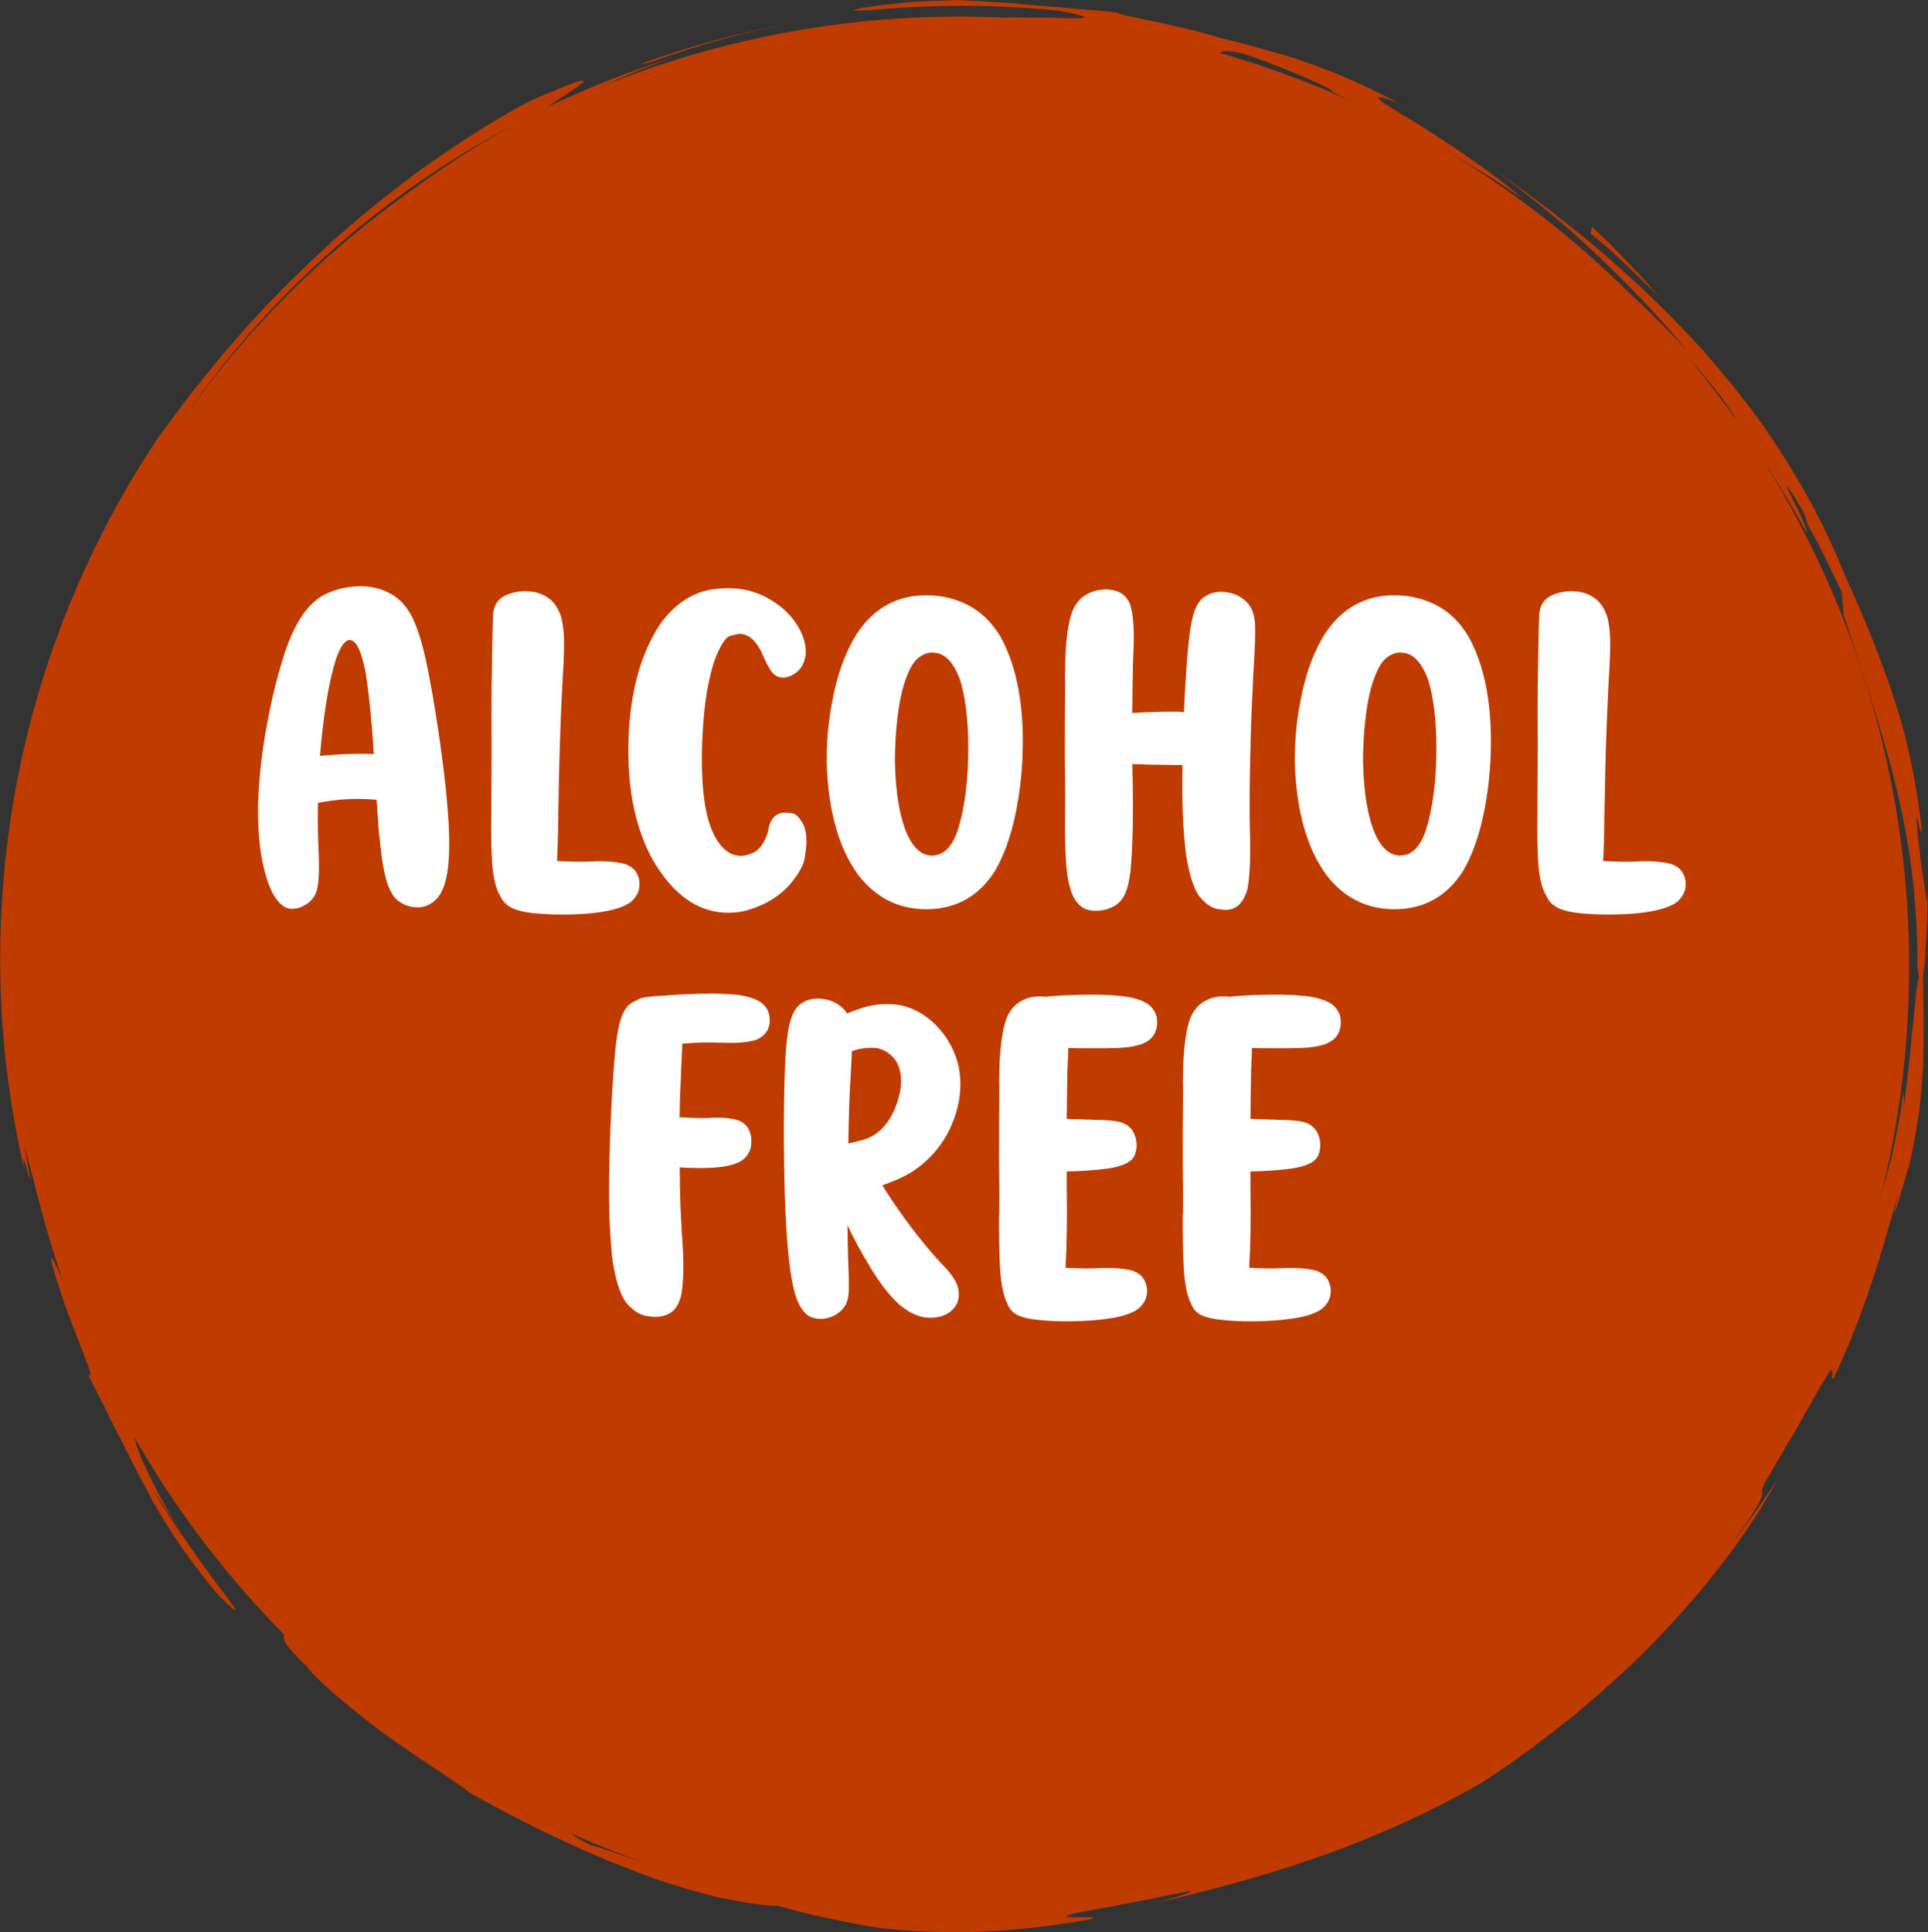 <?xml version="1.0" encoding="UTF-8"?>
<svg id="Layer_1" data-name="Layer 1" xmlns="http://www.w3.org/2000/svg" viewBox="0 0 142.13 142.44">
  <rect x="0" y="0" width="142.13" height="142.44" fill="#333333" stroke="none"/>
  <defs>
    <style>
      .cls-1 {
        fill: #fff;
      }

      .cls-2 {
        fill: #c03b00;
      }
    </style>
  </defs>
  <g>
    <circle class="cls-2" cx="70.72" cy="71.24" r="70.02"/>
    <g>
      <path class="cls-2" d="m140.6,86.48c.52-2.21-1.69,6.1-.63,1.37-.21.81-.51,1.83-.85,2.98-.31,1.15-.71,2.41-1.14,3.69-.83,2.57-1.9,5.17-2.81,7.09-.23.16-.02-.63-.16-.62-.07,0-.23.22-.58.84-.38.61-.95,1.65-1.88,3.28-1.27,2.16-1.94,3.3-2.32,3.95-.35.64-.36.79-.34.91.03.24.24.44-2.42,4.1,1.25-1.65,2.47-3.32,3.58-5.07-1.41,2.77-4.43,7.14-8.46,11.35-1.98,2.14-4.27,4.17-6.55,6.09-2.34,1.86-4.68,3.62-6.95,5.05-6.98,3.95-13.83,6.44-23.86,8.79.55-.17,2.99-.84,2.46-.87-.94.13-2.2.46-3.5.69-1.29.22-2.58.54-3.55.66-5.3,1,1.56.26-.42.76-4.46.72-8.78,1.26-15.14.63-1.31-.18-2.61-.45-3.9-.72-1.29-.24-2.56-.61-3.83-.94-1.34-.02-2.83-.32-4.49-.65-1.65-.42-3.46-.93-5.38-1.65-3.85-1.41-8.18-3.42-12.84-6.03-.81-.69-3.6-2.41-6.27-4.33-2.64-1.96-5.15-4.1-5.75-4.99-1.82-1.72-1.78-2.08-1.64-2.39.14-.3.39-.56-.87-2.1-2.24-2.66-1.37-1.81-.56-.93.42.43.86.84.89.83.05-.02-.35-.42-1.42-1.78,1.23,1.41,2.01,2.17,2.43,2.78.43.6.61.96.85,1.37.49.8,1.11,1.99,5.12,5.15l-.3-.43c1.71,1.21,3.94,2.99,6.21,4.44,1.11.76,2.24,1.42,3.24,1.97.99.58,1.91.96,2.59,1.2,1.2.65,2.12,1.09,2.8,1.41.68.33,1.1.55,1.35.7.5.3.29.29-.08.22-.74-.15-2.16-.55.25.71.77.2,2.06.67,3.61,1.16.78.23,1.61.48,2.47.73.85.25,1.75.44,2.61.66.86.23,1.71.39,2.51.53.79.14,1.52.28,2.15.37,1.27.14,2.13.19,2.26.08l-2.08-.37c-.69-.14-1.38-.31-2.06-.46-1.38-.29-2.73-.7-4.09-1.08,1.32.36.34-.03.88.08,1.36.54,3.38.99,5.54,1.34,1.09.14,2.21.3,3.31.4,1.1.07,2.19.14,3.19.2,4.01.12,6.76-.06,4.6.65-.28.02-.68.02-1.13.02-.45-.02-.95-.05-1.45-.08-.99-.06-1.96-.09-2.4-.07.19.21,1.75.36,3.8.52,1.03.02,2.18.05,3.34.07,1.17-.03,2.35-.05,3.44-.08,4.49-.58,9.46-1.72,16.2-3.46,2.34-.58,1.03,0,3.36-.67.84-.29,1.61-.62,2.34-.93.72-.31,1.41-.57,2.04-.85,1.25-.59,2.36-1.05,3.34-1.55.98-.48,1.86-.92,2.69-1.33.82-.43,1.59-.84,2.37-1.26,1.53-.87,3.1-1.74,4.97-3.06,1.89-1.29,4.11-3.01,6.85-5.6,3.59-3.06,7.12-7.02,10.12-11.34,3.04-4.31,5.47-9,7.44-13.32-.42.61.17-.85.84-2.72.32-.94.71-1.98,1-2.9.28-.93.53-1.74.67-2.2.28-.62.71-2.21,1.22-4.1.21-.96.41-1.99.61-3.02.19-1.03.29-2.07.39-3.01-.27,2.22.04.89-.09,2.45.24-2.13.46-3.82.56-5.18.07-.67.14-1.26.2-1.78.04-.52.08-.96.12-1.34.17-1.52.38-2.04.53-2.28.02,1.66.04,2.96.06,4.11-.01,1.13-.02,2.1-.03,3.1-.06,1-.14,2.04-.28,3.31-.18,1.27-.42,2.79-.88,4.71Z"/>
      <path class="cls-2" d="m6.5,101.29c.65.64-.88-2.67-1.82-5.4-.91-2.75-1.5-4.8.04-1.31-1.59-4.95-2.15-7.26-2.91-10.08,1.05,5.89-.44-1.4,0,1.8-2.2-9.39-2.33-19.04-.66-28.17,1.68-9.14,5.2-17.73,10.09-25.24.92-1.39,1.96-2.68,2.92-3.99,1.04-1.25,2-2.53,3.08-3.71,2.07-2.42,4.28-4.63,6.55-6.75,2.27-2.12,4.7-4.05,7.2-5.92,2.55-1.79,5.18-3.55,8.02-5.05,7.26-3.19,2.76-.58,1.29.43,2.97-1.38,6.01-2.62,9.13-3.6-3.11,1.12-6.12,2.5-9.03,4.01-.18.34,3.83-1.5,6.18-2.15.84-.34,1.71-.63,2.56-.95-1.36,1.02-5.91,2.59-10.89,5.12-4.99,2.49-10.28,6.11-13.6,9.33,8.5-7.17-1.6.79,1.88-2.39-.91.74-1.79,1.51-2.69,2.26.58-.52,1.3-1.17,2.16-1.94.86-.76,1.88-1.6,3.02-2.54,2.33-1.82,5.27-3.89,8.84-5.83-10.04,5.23-18.6,13.09-24.58,22.01-6.07,8.89-9.49,18.78-10.82,27.83.02-.54.19-1.97-.18-.35-1.18,6.53-.52,10.48-.36,13.33-.11-.95-.1-1.91-.15-2.87-.09,1.01-.16,2.19-.11,3.47.02.64.04,1.3.07,1.97.04.67.12,1.36.19,2.05.25,2.78.82,5.61,1.29,8,.18,1.32.42,2.52.62,3.73.26,1.2.53,2.4.88,3.7.76,2.58,1.77,5.6,3.84,9.63l-.36-.17c.55,1.1,1.06,2.21,1.64,3.29.61,1.06,1.15,2.17,1.82,3.2-1.01-1.52-.68-.85-.54-.48-.34-.42-.48-.78-1.1-1.92-.27-.11-.04.71.49,2.05.6,1.29,1.48,3.11,2.62,4.86-.37-.54-.74-1.09-1.08-1.59-.33-.51-.63-.98-.89-1.38.8,1.51,2.98,4.64,4.55,6.8,1.63,2.1,2.51,3.34.42,1.21-.84-.93-1.46-1.83-2.06-2.6-.59-.77-1.06-1.48-1.47-2.13-.41-.65-.78-1.23-1.1-1.78-.3-.56-.58-1.09-.86-1.61-.57-1.03-1.06-2.07-1.71-3.34-.33-.63-.7-1.32-1.08-2.13-.38-.81-.88-1.67-1.34-2.72Z"/>
      <path class="cls-2" d="m35.86,131.09c-2.97-1.88-2.46-1.73-1.45-1.14,1.03.58,2.7,1.4,2.09.92l1.36.77,1.39.71c.93.47,1.85.95,2.81,1.36.01.41-5.56-2.44-6.19-2.62Z"/>
      <path class="cls-2" d="m82.3.92c.29.17,1.59.4,3.13.73,1.53.36,3.32.74,4.57,1.16,1.27.3,2.3.56,3.22.84.93.28,1.8.48,2.69.81,1.8.63,3.89,1.38,7.23,3.16-2.76-1.05-1.45-.15,1.07,1.33,2.5,1.54,6.08,3.95,8.07,5.71-.77-.51-1.68-1.15-2.74-1.8-1.08-.62-2.22-1.38-3.5-2.04-2.49-1.44-5.32-2.76-7.9-4.1.73.07-4.07-1.99-6.56-2.79-1.98-.39-1.28.06-2.04.07-.38.02-1.12-.13-2.76-.4-.82-.13-1.85-.38-3.19-.56-.67-.11-1.41-.22-2.23-.36-.83-.1-1.73-.2-2.73-.32-.73-.14-1.73-.21-2.82-.3-.54-.04-1.11-.1-1.67-.13-.56-.02-1.12-.03-1.65-.05-2.13-.11-3.84-.04-3.61-.24-1.03-.05-2.02.06-3.02.22-1.01.15-2.05.22-3.19.24h-1.15c3.31-.55,6.68-.77,10.05-.83.37.06,1.13.18,2.05.18-.47-.07-.03-.13.81-.17.85,0,2.07.01,3.15.02,2.16.08,3.77.13.51-.51-4.65-.47-9.33-.48-13.98-.04-.85.01-1.19.04-1.15-.01.05-.05.48-.16,1.18-.25.7-.09,1.66-.21,2.77-.32,1.11-.08,2.36-.12,3.63-.17,1.84.1,3.2.16,4.27.25,1.07.11,1.86.18,2.57.23.71.03,1.34.12,2.1.18.75.08,1.64.09,2.84.26Z"/>
      <path class="cls-2" d="m47.9,4.6l-.75.15c3.83-1.41,7.8-2.46,11.83-3.16-3.78.67-7.48,1.7-11.08,3.01Z"/>
      <path class="cls-2" d="m122.37,21.95c-.44-.43-.85-.84-1.26-1.24-.42-.4-.83-.79-1.24-1.18-.41-.39-.82-.78-1.24-1.17-.44-.37-.89-.75-1.36-1.12l.08-.54c.88.84,1.76,1.67,2.58,2.57l1.25,1.32,1.19,1.37Z"/>
      <path class="cls-2" d="m12.94,33.89c-.33.73-.9,1.66-1.45,2.77-.29.55-.6,1.12-.92,1.71-.31.59-.6,1.21-.91,1.82-1.22,2.43-2.21,4.91-2.51,6.19.8-2.01.43-1.35.57-1.87-.55,1.28-1.14,2.55-1.63,3.85,1.44-4.99,3.8-9.58,6.86-14.48Z"/>
      <path class="cls-2" d="m135.92,42.2c1.7,3.77,2.6,6.07,3.47,8.57.41,1.26.85,2.56,1.2,4.16.41,1.59.74,3.49,1.05,5.89.14,2.1-.57-2.53-.28.5.3,3.01.49,3.71.7,5.18l.06-1.18c-.03.59-.02,1.49-.04,2.46-.05.96-.11,1.97-.16,2.82-.13,1.65-.34,2.51-.57.63.02-5.99-.84-10.32-1.81-14.2-1.03-3.88-2.18-7.34-3.63-11.7l-.14-1.68c-.8-1.67-1.58-3.35-2.5-4.96-.14-.35.09-.3-.87-1.89-1.05-1.62-.74-.98-.22.05.55,1.01,1.16,2.49,1,2.4-1.71-3.12-3.63-6.11-5.81-8.91-.73-1.08.74.8.56.46-.34-.53-.68-1.03-1.01-1.5-.35-.46-.7-.89-1.04-1.3-.68-.83-1.35-1.58-2.04-2.28-1.34-1.44-2.68-2.74-4.06-4.43,1.62,1.48,3.19,3.03,4.68,4.66-2.54-3.08-5.01-5.56-7.36-7.74-2.33-2.2-4.64-3.98-6.9-5.66,6.59,4.58,11.25,8.79,15.36,13.3,1.99,2.3,3.92,4.63,5.62,7.32,1.73,2.66,3.36,5.6,4.73,9.03Z"/>
    </g>
  </g>
  <g>
    <path class="cls-1" d="m27.95,61.62l-.19-2.67c-.91-.08-1.83-.08-2.74,0-.36.04-.72.08-1.07.14-.18.04-.35.06-.51.09-.02,1.31-.01,2.43.04,3.36.04.82.04,1.5.02,2.04-.04.66-.13,1.13-.3,1.43s-.4.53-.7.69c-.3.2-.65.3-1.05.29s-.78-.28-1.15-.82c-.39-.57-.7-1.46-.95-2.65s-.35-2.64-.32-4.34c.06-1.73.25-3.54.59-5.43s.73-3.56,1.19-5.03c.8-2.73,1.91-4.39,3.34-4.99.8-.36,1.65-.53,2.56-.51s1.71.27,2.4.74c.66.46,1.17,1.17,1.55,2.15s.71,2.27,1,3.88c.32,1.66.61,3.49.88,5.48s.45,3.77.54,5.35c.07,1.52.03,2.72-.12,3.58s-.41,1.48-.77,1.85c-.38.4-.81.61-1.3.63s-.94-.09-1.35-.35c-.4-.21-.72-.67-.97-1.37s-.45-1.88-.6-3.53Zm-.39-6.03c-.14-2.29-.34-4.28-.6-5.98-.28-1.45-.62-2.25-1.02-2.4s-.78.28-1.14,1.29c-.35,1.05-.64,2.45-.88,4.18-.14,1.03-.25,2.04-.33,3.04.5-.05,1.05-.09,1.63-.12.82-.04,1.6-.04,2.34-.02Z"/>
    <path class="cls-1" d="m36.88,66.05v-.02c-.05-.07-.09-.15-.14-.23-.27-.61-.43-1.44-.48-2.5s-.07-2.26-.04-3.59v-.53c.01-1.44.02-2.91.02-4.41-.01-1.52-.01-2.94,0-4.25.04-2.58.07-4.34.11-5.29.08-.67.4-1.12.96-1.36s1.13-.33,1.73-.27c.48.02.93.18,1.35.46s.74.73.95,1.34c.16.54.24,1.21.24,2.01s-.04,1.73-.11,2.77c-.01.3-.03.63-.05.97-.13,2.72-.21,5.43-.25,8.12-.01.36-.02.71-.02,1.05-.01,1.22-.04,2.27-.09,3.15.47.02.95.04,1.44.05.36,0,.72,0,1.07-.02,1.03-.05,1.87.02,2.51.19.42.15.71.38.87.69s.22.63.18.98c-.02.34-.18.67-.47.98s-.81.55-1.55.73c-.81.19-1.75.3-2.83.33s-2.04,0-2.88-.08c-.79-.08-1.36-.23-1.73-.43s-.63-.48-.78-.82Z"/>
    <path class="cls-1" d="m53.7,67.28c-2.04,0-3.77-1.1-5.2-3.29-.95-1.43-1.6-3.23-1.95-5.4-.15-1.04-.23-2.1-.23-3.16,0-3.95.8-7.11,2.39-9.49,1.04-1.39,2.25-2.21,3.62-2.46.46-.08.9-.12,1.34-.12.87,0,1.68.16,2.44.49,1.09.5,1.92,1.17,2.5,1.99.53.77.79,1.51.79,2.2v.12c-.07.69-.34,1.19-.81,1.49-.29.2-.58.3-.86.3-.41,0-.74-.21-.98-.63-.15-.25-.29-.52-.42-.81-.47-1.18-1.07-1.78-1.79-1.78-.13,0-.36.05-.7.14s-.72.67-1.14,1.74c-.41,1.18-.69,2.68-.84,4.5-.08.98-.12,1.93-.12,2.85,0,2.5.29,4.33.86,5.5.53,1.09,1.21,1.63,2.04,1.63.2,0,.46-.06.77-.18s.58-.35.8-.69.36-.69.43-1.04c.15-.86.57-1.28,1.27-1.28.08,0,.25.02.5.05s.51.29.78.77c.18.36.26.8.26,1.32,0,.22-.04.61-.12,1.17s-.46,1.23-1.14,2.03c-.73.81-1.68,1.4-2.85,1.78-.53.18-1.07.26-1.62.26Z"/>
    <path class="cls-1" d="m68.29,67.02c-2.05,0-3.72-.84-5.01-2.51-1.44-1.96-2.22-4.71-2.34-8.26v-.3c0-1.64.19-3.3.56-4.97s.93-3.1,1.67-4.27c1.25-1.89,2.96-2.83,5.12-2.83,1.18,0,2.26.27,3.23.81.87.48,1.6,1.21,2.21,2.2,1.11,1.99,1.67,4.57,1.67,7.73,0,1.93-.19,3.79-.58,5.57-.35,1.61-.85,2.95-1.49,4.04-1.2,1.86-2.88,2.79-5.04,2.79Zm.44-3.96c.81,0,1.43-.6,1.86-1.81.53-1.66.79-3.71.79-6.13,0-2.07-.21-3.77-.63-5.08-.48-1.24-1.1-1.88-1.86-1.92l-.18-.02c-.32,0-.64.12-.98.37s-.64.74-.92,1.48-.49,1.66-.63,2.78-.21,2.24-.21,3.38c.05,2.3.34,4.07.88,5.33.48,1.09,1.11,1.63,1.88,1.63Z"/>
    <path class="cls-1" d="m83.48,56.3v.23c0,.33,0,.66.02,1,.05,2.7,0,4.92-.16,6.68-.11.88-.28,1.52-.53,1.92s-.58.67-1,.81c-.46.19-.94.24-1.46.16s-.93-.43-1.25-1.05c-.28-.62-.45-1.5-.52-2.64s-.08-2.41-.06-3.83v-.33c0-1.1,0-2.22-.02-3.36,0-1.93,0-3.72.02-5.36-.05-2.54.13-4.37.54-5.48.23-.54.55-.93.94-1.17s.81-.38,1.24-.41c.42-.05.82,0,1.19.15s.65.43.85.85c.28.77.37,2.07.26,3.88,0,.18,0,.36-.02.54-.02,1.12-.04,2.35-.05,3.67.28-.02.57-.04.88-.05.86-.04,1.6-.05,2.23-.05.27,0,.5.01.7.04.04-.91.08-1.78.14-2.6.11-1.85.25-3.23.44-4.14s.5-1.5.95-1.78c.49-.32,1.05-.42,1.69-.31s1.14.4,1.53.85c.3.38.47.9.49,1.57s0,1.54-.07,2.61c-.02.28-.04.58-.05.9-.08,1.41-.15,2.99-.2,4.76s-.08,3.41-.08,4.92c0,.69,0,1.34.02,1.93.06,1.97,0,3.42-.19,4.36-.34,1.16-1,1.65-1.97,1.46-.49-.01-.98-.29-1.46-.83s-.84-1.63-1.09-3.24c-.22-1.76-.31-3.88-.26-6.36v-.21h-.37c-.97,0-2.07-.02-3.29-.07h-.04Z"/>
    <path class="cls-1" d="m102.8,67.02c-2.05,0-3.72-.84-5.01-2.51-1.44-1.96-2.22-4.71-2.34-8.26v-.3c0-1.64.19-3.3.56-4.97s.93-3.1,1.67-4.27c1.25-1.89,2.96-2.83,5.12-2.83,1.18,0,2.26.27,3.23.81.87.48,1.61,1.21,2.21,2.2,1.11,1.99,1.67,4.57,1.67,7.73,0,1.93-.19,3.79-.58,5.57-.35,1.61-.85,2.95-1.49,4.04-1.2,1.86-2.88,2.79-5.04,2.79Zm.44-3.96c.81,0,1.43-.6,1.86-1.81.53-1.66.79-3.71.79-6.13,0-2.07-.21-3.77-.63-5.08-.48-1.24-1.1-1.88-1.86-1.92l-.18-.02c-.32,0-.64.12-.98.37s-.64.74-.92,1.48-.49,1.66-.63,2.78-.21,2.24-.21,3.38c.05,2.3.34,4.07.88,5.33.48,1.09,1.11,1.63,1.88,1.63Z"/>
    <path class="cls-1" d="m114,66.05v-.02c-.05-.07-.09-.15-.14-.23-.27-.61-.43-1.44-.48-2.5s-.07-2.26-.04-3.59v-.53c.01-1.44.02-2.91.02-4.41-.01-1.52-.01-2.94,0-4.25.04-2.58.07-4.34.11-5.29.08-.67.4-1.12.96-1.36s1.13-.33,1.73-.27c.48.02.93.18,1.35.46s.74.73.95,1.34c.16.54.24,1.21.24,2.01s-.04,1.73-.11,2.77c-.01.3-.03.63-.05.97-.13,2.72-.21,5.43-.25,8.12-.01.36-.02.71-.02,1.05-.01,1.22-.04,2.27-.09,3.15.47.02.95.04,1.44.05.36,0,.72,0,1.07-.02,1.03-.05,1.87.02,2.51.19.42.15.71.38.87.69s.22.63.18.98c-.02.34-.18.67-.47.98s-.81.55-1.55.73c-.81.19-1.75.3-2.83.33s-2.04,0-2.88-.08c-.79-.08-1.36-.23-1.73-.43s-.63-.48-.78-.82Z"/>
    <path class="cls-1" d="m46.8,73.82c.12-.09.26-.17.42-.23.32-.09.86-.16,1.63-.19.83-.07,1.8-.12,2.91-.15s2.08.01,2.91.13c.76.14,1.29.36,1.59.65s.45.62.47.97c.05.35-.01.68-.18.98s-.45.53-.86.69c-.66.18-1.5.24-2.53.19-.35-.01-.71-.02-1.07-.02-.62.01-1.22.04-1.79.09-.01.46-.04.97-.07,1.55l-.04,1c-.05.94-.08,1.9-.09,2.88.41.02.83.04,1.25.05.3.01.62.01.93,0,.89-.06,1.62,0,2.18.19.36.15.62.38.76.69s.19.65.16,1.01c-.01.36-.15.69-.4.99s-.72.52-1.39.66c-.73.13-1.57.18-2.53.14-.34,0-.66-.01-.95-.04,0,.91.02,1.85.05,2.79.04.76.07,1.48.11,2.14.16,2.03.14,3.55-.07,4.57-.18.66-.48,1.09-.91,1.3s-.91.27-1.45.18c-.54-.04-1.06-.33-1.56-.87s-.87-1.63-1.12-3.24c-.21-1.76-.29-3.88-.25-6.36s.13-4.72.26-6.7c.11-1.85.25-3.23.44-4.14s.5-1.5.93-1.78l.25-.14Z"/>
    <path class="cls-1" d="m62.47,90.31c.01.35.02.69.02,1.02.01.79.03,1.45.05,2,.04.77.04,1.38.03,1.82s-.1.79-.25,1.06c-.23.39-.57.67-1.02.85s-.89.21-1.34.08c-.43-.09-.81-.47-1.12-1.14s-.55-1.82-.71-3.46c-.18-1.78-.28-3.88-.32-6.28s-.03-4.57.02-6.48c.04-1.8.14-3.16.32-4.05s.49-1.49.93-1.77c.49-.32,1.05-.42,1.69-.31s1.14.4,1.53.85c.06.07.11.14.14.21.35-.15.73-.29,1.14-.42.96-.3,1.95-.36,2.95-.16,1.01.26,1.89.8,2.64,1.62s1.25,1.79,1.51,2.9c.21,1.12.14,2.25-.2,3.38s-.89,2.12-1.63,2.96c-.74.82-1.56,1.44-2.48,1.85-.46.21-.9.39-1.32.53.04.07.08.14.12.21.43.69.96,1.46,1.56,2.29s1.19,1.58,1.74,2.22c.35.42.67.78.95,1.07.53.53.89,1.01,1.09,1.44.16.38.21.76.14,1.15s-.29.72-.67.99c-.4.29-.93.42-1.58.39s-1.35-.35-2.09-.95c-.74-.68-1.44-1.58-2.11-2.69-.68-1.11-1.26-2.18-1.74-3.2Zm.33-12.83c-.01.42-.04.89-.07,1.41-.02.38-.05.79-.07,1.23-.06,1.27-.1,2.65-.12,4.17.01-.01.03-.02.05-.02.35-.06.71-.15,1.08-.26s.72-.3,1.05-.54c.55-.46.98-1.07,1.29-1.85s.45-1.5.41-2.18c-.05-.64-.24-1.15-.59-1.51s-.74-.59-1.19-.67c-.61-.06-1.21.01-1.79.21-.02.01-.04.02-.05.02Z"/>
    <path class="cls-1" d="m78.53,93.45c.45.02.91.04,1.39.05.36,0,.72,0,1.07-.02,1.03-.05,1.87.02,2.51.19.41.15.7.38.86.69s.23.63.19.98c-.02.34-.18.67-.47.98s-.81.55-1.56.73c-.8.18-1.74.28-2.82.33s-2.05.02-2.89-.06c-.77-.06-1.35-.18-1.73-.35s-.64-.44-.78-.79c-.01-.02-.02-.04-.02-.05-.02-.04-.04-.06-.05-.09-.28-.62-.45-1.5-.51-2.64s-.08-2.41-.07-3.83c.01-.11.02-.22.02-.33,0-1.1,0-2.22-.02-3.36,0-1.93,0-3.72.02-5.36-.05-2.54.13-4.37.54-5.48.23-.54.55-.93.94-1.17s.8-.38,1.22-.41c.23-.02.46-.02.69.02.12-.01.24-.02.37-.04.82-.07,1.79-.11,2.92-.12s2.1.05,2.94.19c.76.16,1.28.4,1.56.7s.43.63.44.98c.04.36-.03.7-.19,1.02s-.48.57-.95.76c-.49.16-1.09.26-1.78.28s-1.37.03-2.01.02h-.05c-.59,0-1.11,0-1.56-.02,0,.34-.01.7-.04,1.09,0,.18,0,.36-.02.54-.02,1.1-.04,2.3-.05,3.6.48.01.98.03,1.49.05.18,0,.35,0,.51.02h.05c.59,0,1.1.03,1.53.09s.77.2,1.02.42c.26.23.42.54.5.91s.06.71-.04,1.03c-.14.59-.83.97-2.07,1.14-.69.09-1.46.16-2.32.19-.23.01-.46.02-.67.02v1.18c.04,2.32,0,4.29-.09,5.92Z"/>
    <path class="cls-1" d="m92.07,93.45c.45.02.91.04,1.39.05.36,0,.72,0,1.07-.02,1.03-.05,1.87.02,2.51.19.41.15.7.38.86.69s.23.63.19.98c-.02.34-.18.67-.47.98s-.81.55-1.56.73c-.8.18-1.74.28-2.82.33s-2.05.02-2.89-.06c-.77-.06-1.35-.18-1.73-.35s-.64-.44-.78-.79c-.01-.02-.02-.04-.02-.05-.02-.04-.04-.06-.05-.09-.28-.62-.45-1.5-.51-2.64s-.08-2.41-.07-3.83c.01-.11.02-.22.02-.33,0-1.1,0-2.22-.02-3.36,0-1.93,0-3.72.02-5.36-.05-2.54.13-4.37.54-5.48.23-.54.55-.93.94-1.17s.8-.38,1.22-.41c.23-.02.46-.02.69.02.12-.01.24-.02.37-.04.82-.07,1.79-.11,2.92-.12s2.1.05,2.94.19c.76.16,1.28.4,1.56.7s.43.63.44.98c.04.36-.03.7-.19,1.02s-.48.57-.95.76c-.49.16-1.09.26-1.78.28s-1.37.03-2.01.02h-.05c-.59,0-1.11,0-1.56-.02,0,.34-.01.7-.04,1.09,0,.18,0,.36-.02.54-.02,1.1-.04,2.3-.05,3.6.48.01.98.03,1.49.05.18,0,.35,0,.51.02h.05c.59,0,1.1.03,1.53.09s.77.2,1.02.42c.26.23.42.54.5.91s.06.71-.04,1.03c-.14.59-.83.97-2.07,1.14-.69.09-1.46.16-2.32.19-.23.01-.46.02-.67.02v1.18c.04,2.32,0,4.29-.09,5.92Z"/>
  </g>
</svg>